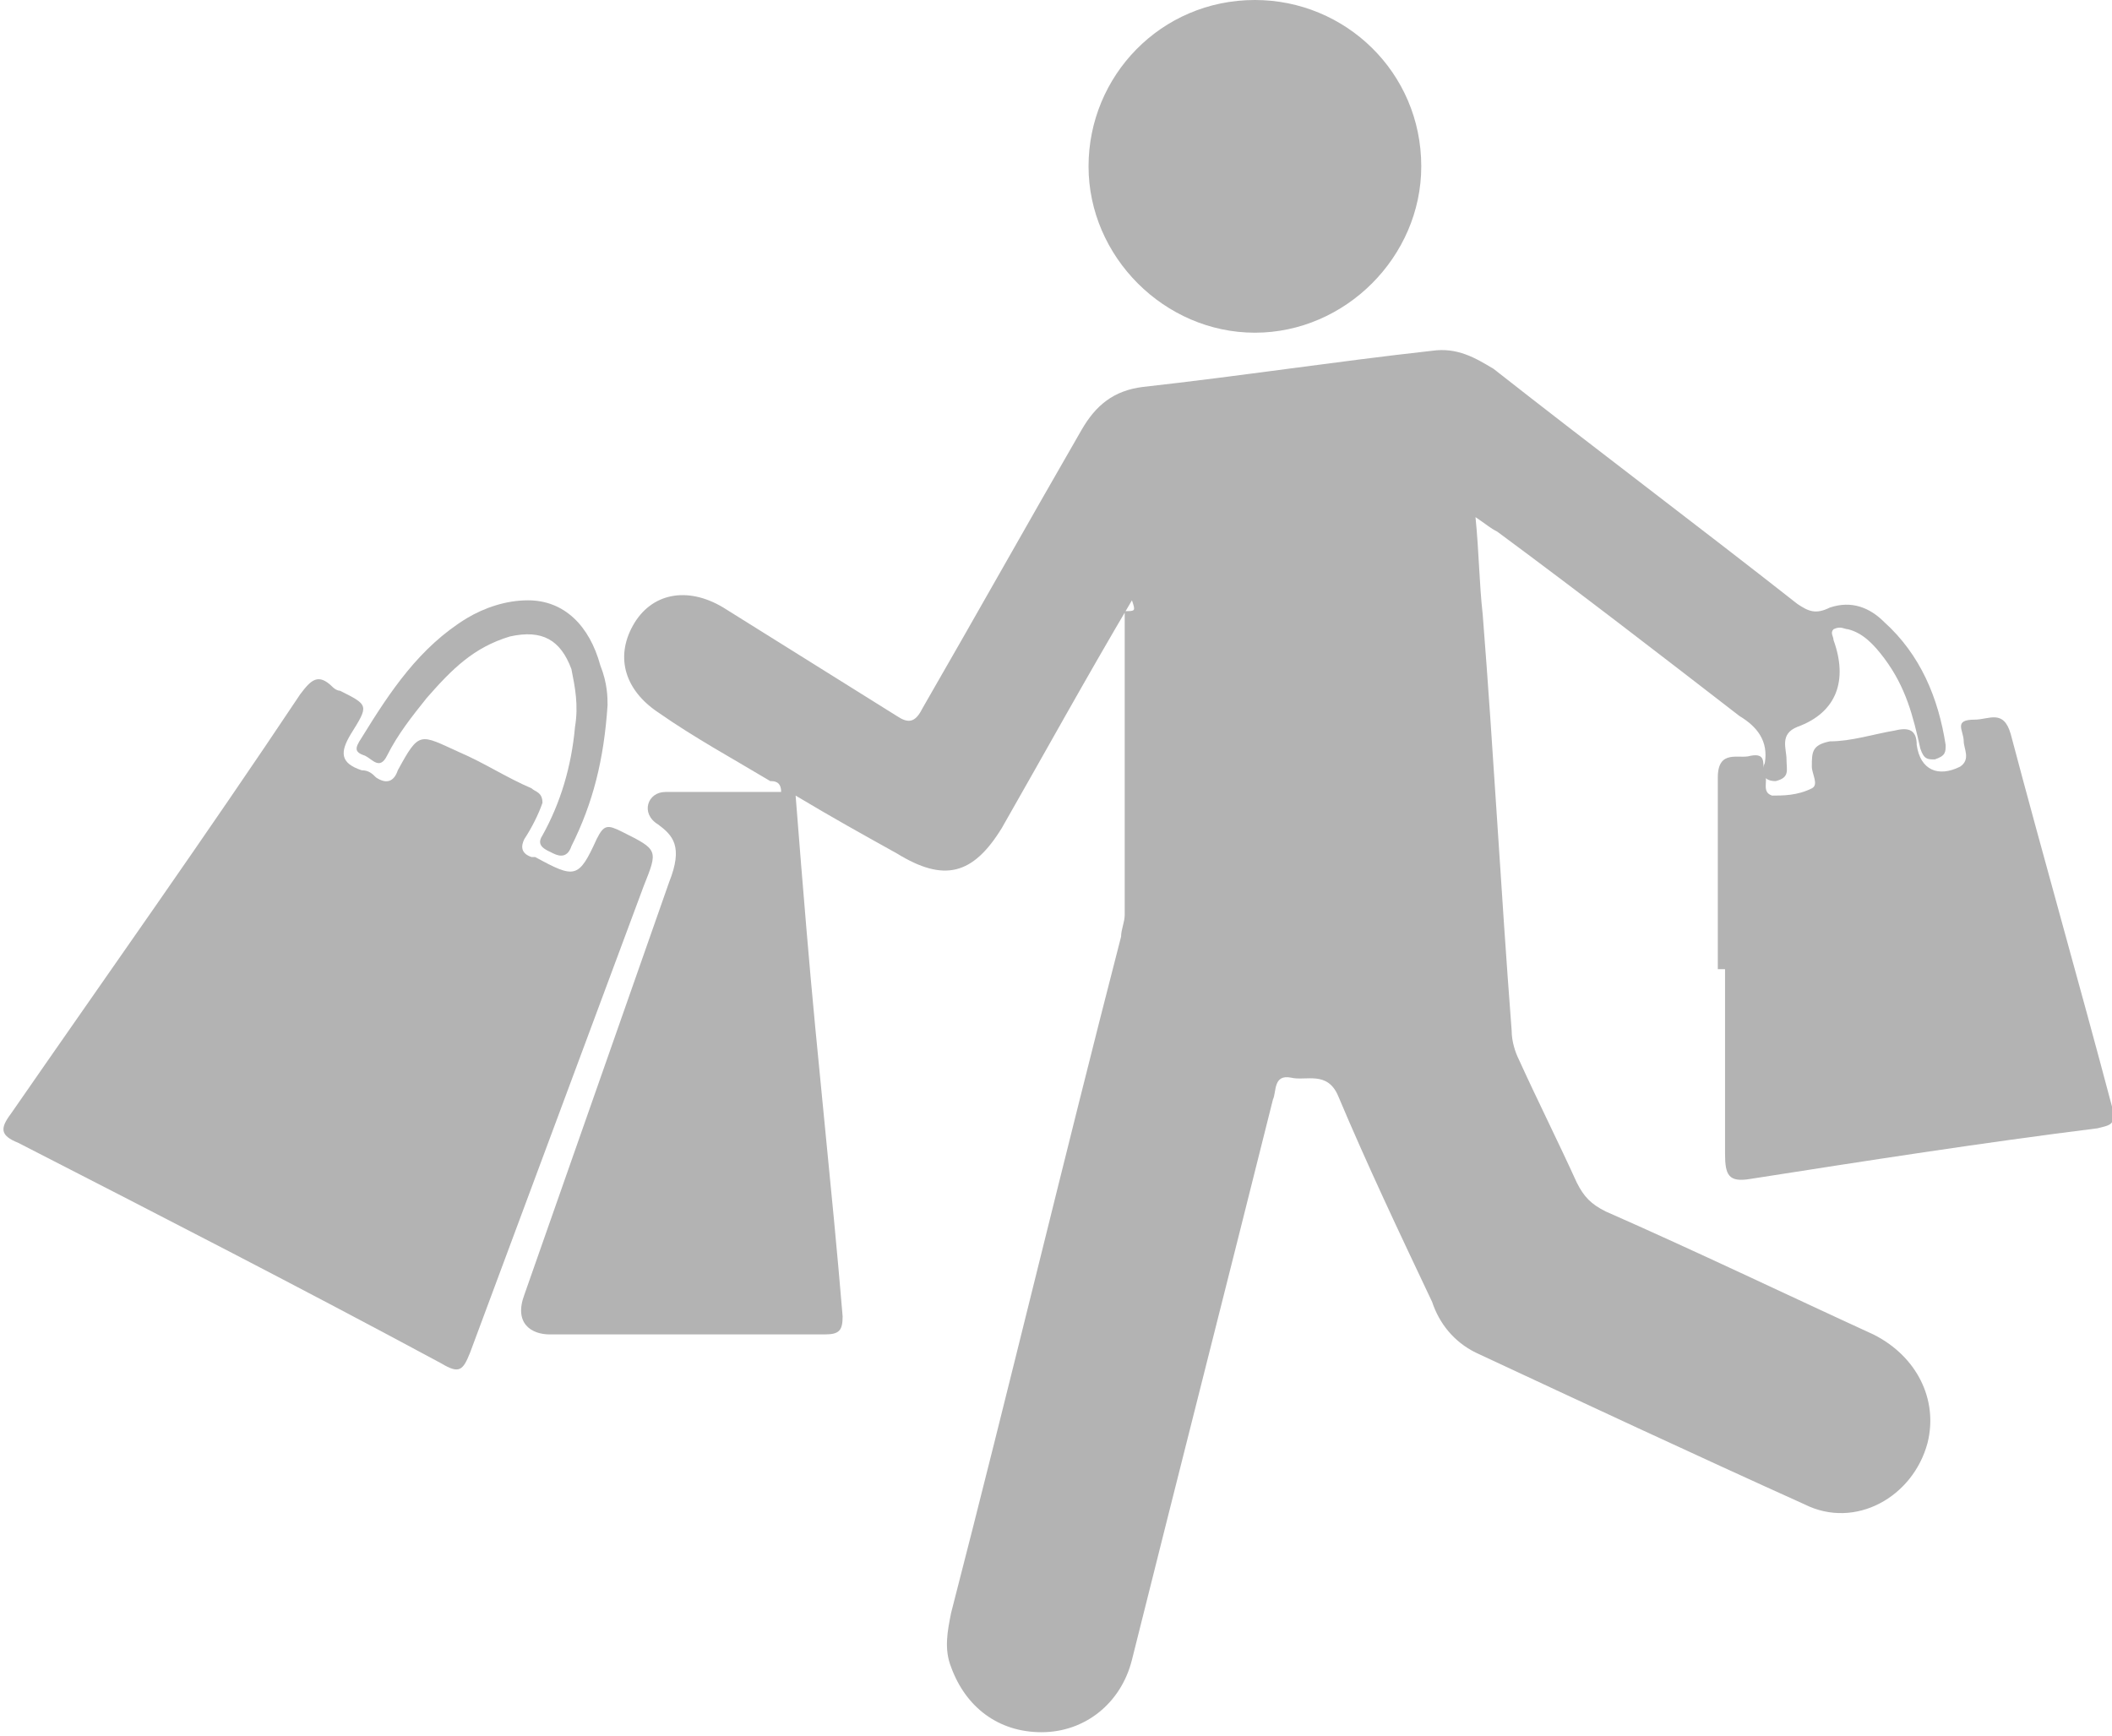 <!-- Generator: Adobe Illustrator 21.1.0, SVG Export Plug-In  -->
<svg version="1.1"
	 xmlns="http://www.w3.org/2000/svg" xmlns:xlink="http://www.w3.org/1999/xlink" xmlns:a="http://ns.adobe.com/AdobeSVGViewerExtensions/3.0/"
	 x="0px" y="0px" width="58.4px" height="48px" viewBox="0 0 58.4 48" style="overflow:scroll;enable-background:new 0 0 58.4 48;"
	 xml:space="preserve">
<style type="text/css">
	.st0{fill:#B3B3B3;}
</style>
<defs>
</defs>
<g id="l2maBA.tif_1_">
	<g>
		<path class="st0" d="M31.3,16.6c-1.3,2.2-2.4,4.2-3.6,6.3c-0.8,1.3-1.6,1.5-2.9,0.7C23.9,23.1,23,22.6,22,22
			c0.1,1.3,0.2,2.5,0.3,3.7c0.3,3.6,0.7,7.1,1,10.7c0,0.4-0.1,0.5-0.5,0.5c-2.6,0-5,0-7.6,0c-0.5,0-1-0.3-0.7-1.1l4-11.4
			c0.4-1,0.1-1.3-0.3-1.6c-0.5-0.3-0.3-0.9,0.2-0.9c1.1,0,2.1,0,3.2,0c0-0.3-0.2-0.3-0.3-0.3c-1-0.6-2.1-1.2-3.1-1.9
			c-0.9-0.6-1.2-1.5-0.7-2.4c0.5-0.9,1.5-1.1,2.5-0.5c1.6,1,3.2,2,4.8,3c0.3,0.2,0.5,0.2,0.7-0.2c1.5-2.6,2.9-5.1,4.4-7.7
			c0.4-0.7,0.9-1.1,1.7-1.2c2.7-0.3,5.3-0.7,8-1c0.7-0.1,1.2,0.2,1.7,0.5c2.8,2.2,5.6,4.3,8.4,6.5c0.3,0.2,0.5,0.3,0.9,0.1
			c0.6-0.2,1.1,0,1.5,0.4c1,0.9,1.5,2.1,1.7,3.4c0,0.2,0,0.3-0.3,0.4c-0.2,0-0.3,0-0.4-0.3c-0.2-0.9-0.4-1.7-1-2.5
			c-0.3-0.4-0.6-0.7-1-0.8c-0.1,0-0.2-0.1-0.4,0c-0.1,0.1,0,0.2,0,0.3c0.4,1.1,0.1,2-1,2.4c-0.5,0.2-0.3,0.6-0.3,0.9
			c0,0.3,0.1,0.5-0.3,0.6c-0.4,0-0.4-0.3-0.3-0.5c0.1-0.6-0.2-1-0.7-1.3c-2.2-1.7-4.4-3.4-6.7-5.1c-0.2-0.1-0.3-0.2-0.6-0.4
			c0.1,1,0.1,1.8,0.2,2.7c0.3,3.8,0.5,7.6,0.8,11.5c0,0.3,0.1,0.6,0.2,0.8c0.5,1.1,1.1,2.3,1.6,3.4c0.2,0.4,0.4,0.6,0.8,0.8
			c2.5,1.1,5,2.3,7.4,3.4c1.2,0.6,1.8,1.8,1.5,3c-0.4,1.5-2,2.4-3.4,1.7c-3.1-1.4-6.1-2.8-9.1-4.2c-0.6-0.3-1-0.8-1.2-1.4
			c-0.9-1.9-1.8-3.8-2.6-5.7c-0.3-0.7-0.9-0.4-1.3-0.5c-0.5-0.1-0.4,0.4-0.5,0.6c-1.3,5.2-2.6,10.3-3.9,15.5c-0.3,1.2-1.3,2-2.5,2
			c-1.2,0-2.1-0.7-2.5-1.8c-0.2-0.5-0.1-1,0-1.5c1.6-6.2,3.1-12.5,4.7-18.7c0-0.2,0.1-0.4,0.1-0.6c0-2.8,0-5.6,0-8.4
			C31.4,16.9,31.4,16.9,31.3,16.6z"/>
		<path class="st0" d="M15,22.2c-0.1,0.3-0.3,0.7-0.5,1c-0.1,0.2-0.1,0.4,0.2,0.5c0,0,0,0,0.1,0c1.1,0.6,1.2,0.6,1.7-0.5
			c0.2-0.4,0.3-0.4,0.7-0.2c1,0.5,1,0.5,0.6,1.5c-1.6,4.3-3.2,8.6-4.8,12.9c-0.2,0.5-0.3,0.6-0.8,0.3c-3.9-2.1-7.8-4.1-11.7-6.1
			c-0.5-0.2-0.5-0.4-0.2-0.8c2.7-3.9,5.4-7.7,8-11.6c0.3-0.4,0.5-0.6,0.9-0.2c0,0,0.1,0.1,0.2,0.1c0.8,0.4,0.8,0.4,0.3,1.2
			c-0.3,0.5-0.3,0.8,0.3,1c0.2,0,0.3,0.1,0.4,0.2c0.3,0.2,0.5,0.1,0.6-0.2c0.6-1.1,0.6-1,1.7-0.5c0.7,0.3,1.3,0.7,2,1
			C14.8,21.9,15,21.9,15,22.2z"/>
		<path class="st0" d="M47.5,26.8c0-1.8,0-3.5,0-5.3c0-0.8,0.6-0.5,0.9-0.6c0.5-0.1,0.3,0.3,0.4,0.5c0.1,0.2-0.1,0.5,0.2,0.6
			c0.3,0,0.7,0,1.1-0.2c0.2-0.1,0-0.4,0-0.6c0-0.4,0-0.6,0.5-0.7c0.6,0,1.2-0.2,1.8-0.3c0.4-0.1,0.6,0,0.6,0.4
			c0.1,0.7,0.6,0.9,1.2,0.6c0.3-0.2,0.1-0.5,0.1-0.7c0-0.3-0.3-0.6,0.3-0.6c0.4,0,0.8-0.3,1,0.4c0.9,3.4,1.9,6.9,2.8,10.3
			c0.1,0.5,0,0.5-0.4,0.6c-3.2,0.4-6.4,0.9-9.6,1.4c-0.6,0.1-0.7-0.1-0.7-0.7c0-1.7,0-3.4,0-5.1C47.6,26.8,47.6,26.8,47.5,26.8z"/>
		<path class="st0" d="M30.1,4.6c0-2.5,2-4.6,4.6-4.6c2.5,0,4.6,2,4.6,4.6c0,2.5-2.1,4.6-4.6,4.6C32.2,9.2,30.1,7.1,30.1,4.6z"/>
		<path class="st0" d="M16.8,19.5c-0.1,1.5-0.4,2.7-1,3.9c-0.1,0.3-0.3,0.3-0.5,0.2c-0.2-0.1-0.5-0.2-0.3-0.5c0.5-0.9,0.8-1.9,0.9-3
			c0.1-0.6,0-1.1-0.1-1.6c-0.3-0.8-0.8-1.1-1.7-0.9c-1,0.3-1.6,0.9-2.3,1.7c-0.4,0.5-0.8,1-1.1,1.6c-0.2,0.4-0.4,0.1-0.6,0
			c-0.3-0.1-0.3-0.2-0.1-0.5c0.8-1.3,1.6-2.5,2.9-3.3c0.5-0.3,1.1-0.5,1.7-0.5c1,0,1.7,0.7,2,1.8C16.8,18.9,16.8,19.3,16.8,19.5z"/>
	</g>
</g>
</svg>
